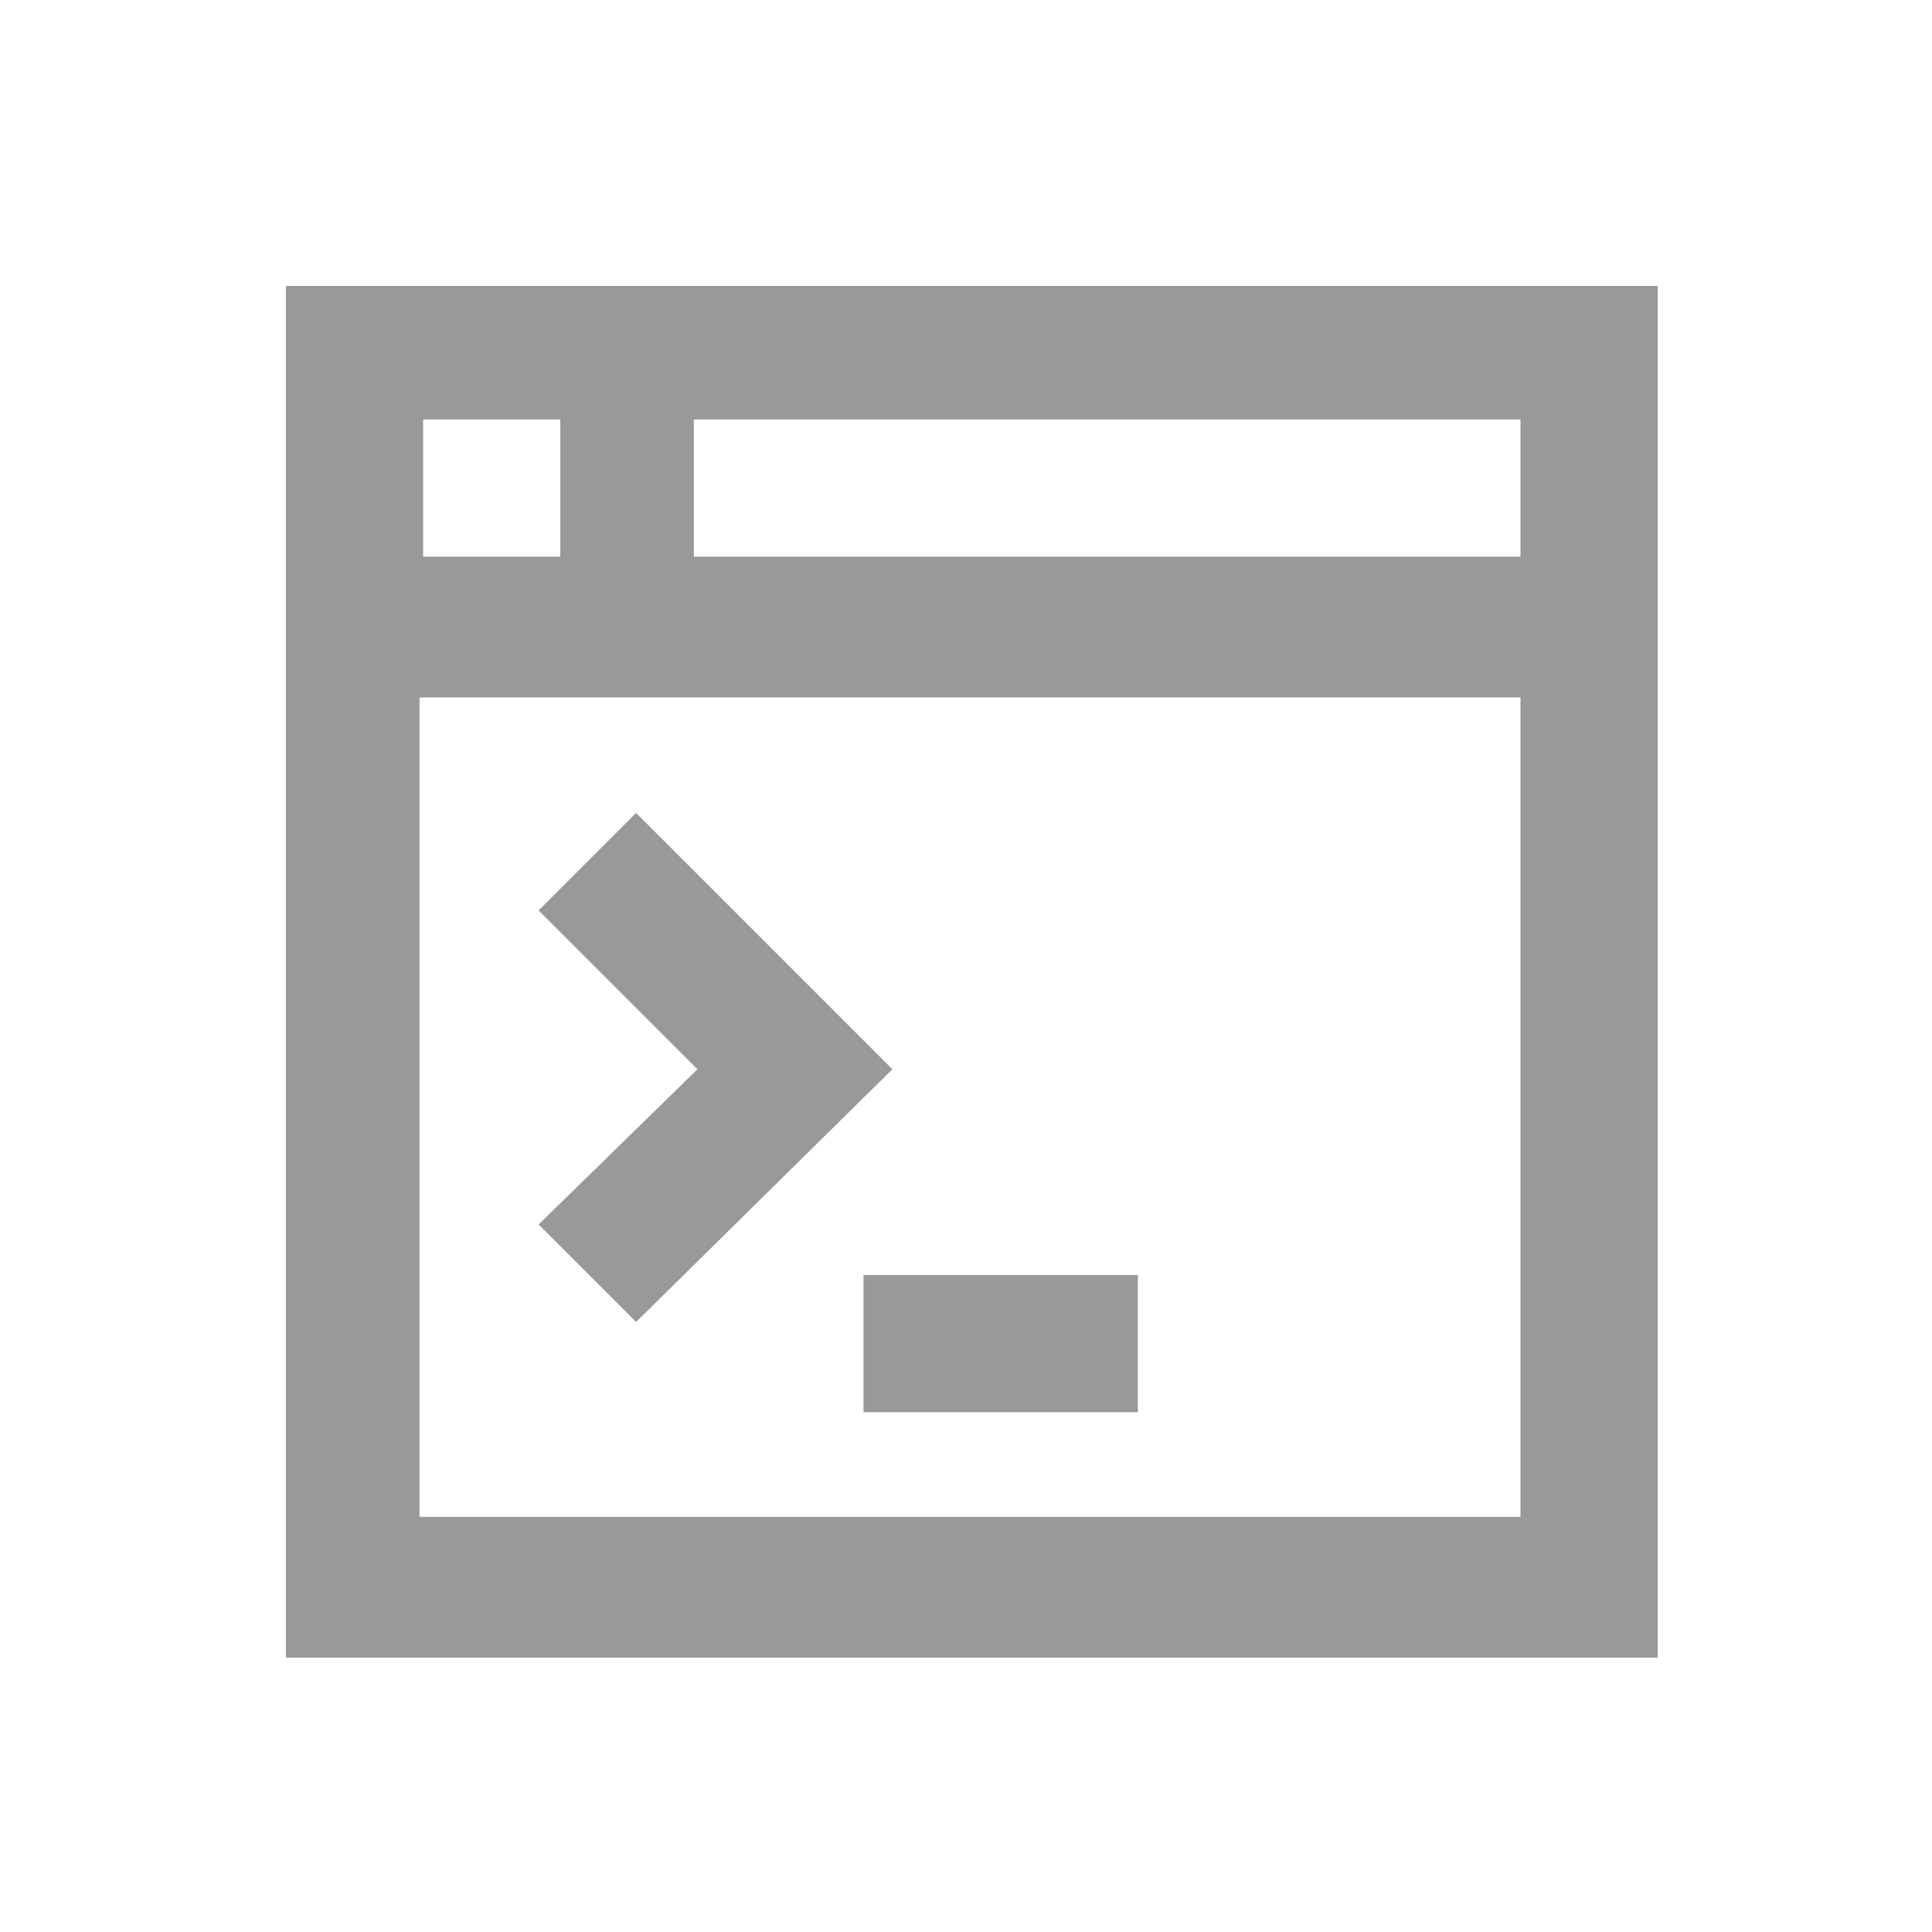 <?xml version="1.0" encoding="UTF-8" standalone="no"?>
<svg
   viewBox="0 0 100 100"
   version="1.1"
   id="svg10"
   sodipodi:docname="program.svg"
   inkscape:version="1.1.1 (3bf5ae0d25, 2021-09-20)"
   xmlns:inkscape="http://www.inkscape.org/namespaces/inkscape"
   xmlns:sodipodi="http://sodipodi.sourceforge.net/DTD/sodipodi-0.dtd"
   xmlns="http://www.w3.org/2000/svg"
   xmlns:svg="http://www.w3.org/2000/svg">
  <defs
     id="defs14" />
  <sodipodi:namedview
     id="namedview12"
     pagecolor="#ffffff"
     bordercolor="#666666"
     borderopacity="1.0"
     inkscape:pageshadow="2"
     inkscape:pageopacity="0.0"
     inkscape:pagecheckerboard="0"
     showgrid="true"
     inkscape:zoom="5.2"
     inkscape:cx="49.903846"
     inkscape:cy="73.173077"
     inkscape:window-width="1366"
     inkscape:window-height="705"
     inkscape:window-x="-8"
     inkscape:window-y="-8"
     inkscape:window-maximized="1"
     inkscape:current-layer="svg10">
    <inkscape:grid
       type="xygrid"
       id="grid911" />
  </sodipodi:namedview>
  <style
     id="style2">.st1{fill:#999}</style>
  <path
     class="st0"
     d="m 85.8,14.8 h -71 v 71 h 71 z M 29,28.813 h -7.1 v -7.1 H 29 Z m 49.7,0 H 35.913 v -7.1 H 78.7 Z m 0,49.7 H 21.713 V 36.1 H 78.7 Z"
     id="path10"
     style="fill:#999999;stroke-width:1.868" />
  <path
     class="st0"
     d="m 32.924,42.079 -5.045,5.045 8.221,8.221 -8.221,8.034 5.045,5.045 13.266,-13.079 z m 11.771,23.916 h 14.2 v 7.1 h -14.2 z"
     id="path12"
     style="fill:#999999;stroke-width:1.868" />
</svg>

